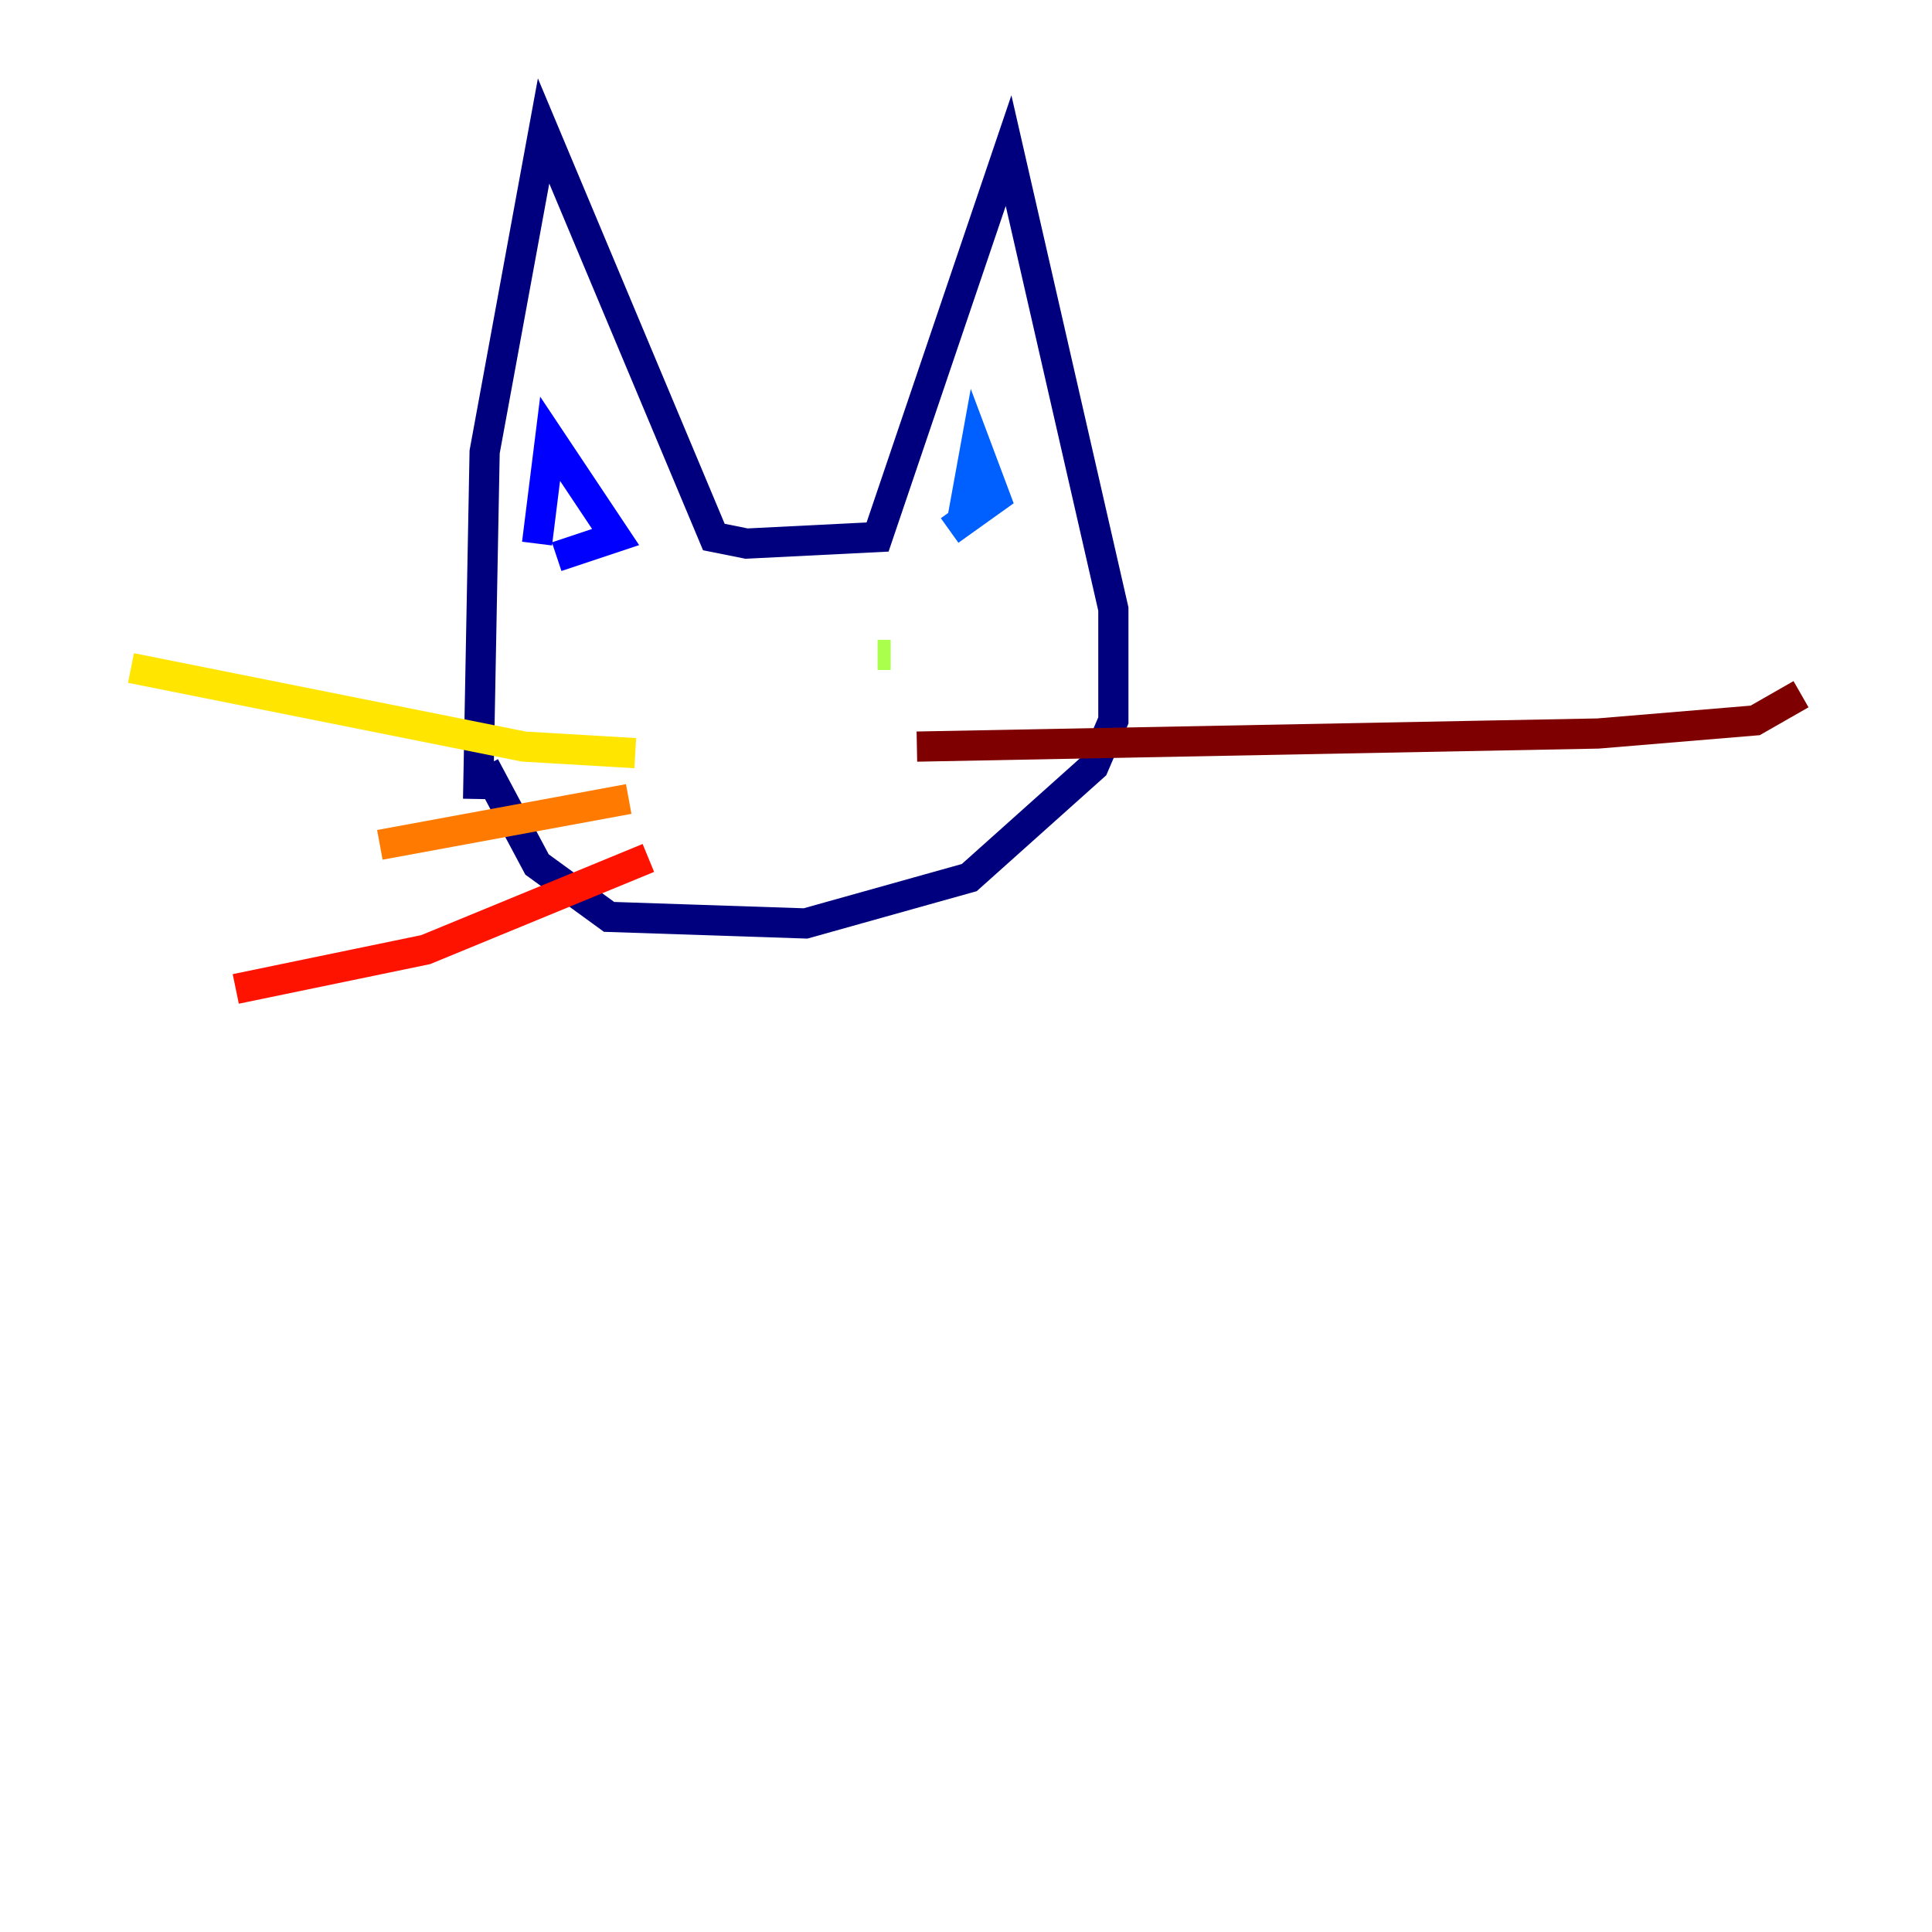 <?xml version="1.0" encoding="utf-8" ?>
<svg baseProfile="tiny" height="128" version="1.2" viewBox="0,0,128,128" width="128" xmlns="http://www.w3.org/2000/svg" xmlns:ev="http://www.w3.org/2001/xml-events" xmlns:xlink="http://www.w3.org/1999/xlink"><defs /><polyline fill="none" points="31.675,52.936 32.108,29.939 36.014,8.678 47.295,35.58 49.464,36.014 58.142,35.58 66.82,9.98 73.763,40.352 73.763,47.729 72.461,50.766 64.217,58.142 53.37,61.18 40.352,60.746 35.58,57.275 32.108,50.766" stroke="#00007f" stroke-width="2" /><polyline fill="none" points="35.58,36.014 36.447,29.071 40.786,35.58 36.881,36.881" stroke="#0000fe" stroke-width="2" /><polyline fill="none" points="63.783,34.278 64.651,29.505 65.953,32.976 62.915,35.146" stroke="#0060ff" stroke-width="2" /><polyline fill="none" points="43.39,43.39 43.39,43.39" stroke="#00d4ff" stroke-width="2" /><polyline fill="none" points="60.746,43.39 60.746,43.39" stroke="#4cffaa" stroke-width="2" /><polyline fill="none" points="59.01,43.39 58.142,43.39" stroke="#aaff4c" stroke-width="2" /><polyline fill="none" points="42.088,49.898 34.712,49.464 8.678,44.258" stroke="#ffe500" stroke-width="2" /><polyline fill="none" points="41.654,52.936 25.166,55.973" stroke="#ff7a00" stroke-width="2" /><polyline fill="none" points="42.956,56.841 28.203,62.915 15.62,65.519" stroke="#fe1200" stroke-width="2" /><polyline fill="none" points="60.746,49.464 105.871,48.597 116.285,47.729 119.322,45.993" stroke="#7f0000" stroke-width="2" /></svg>